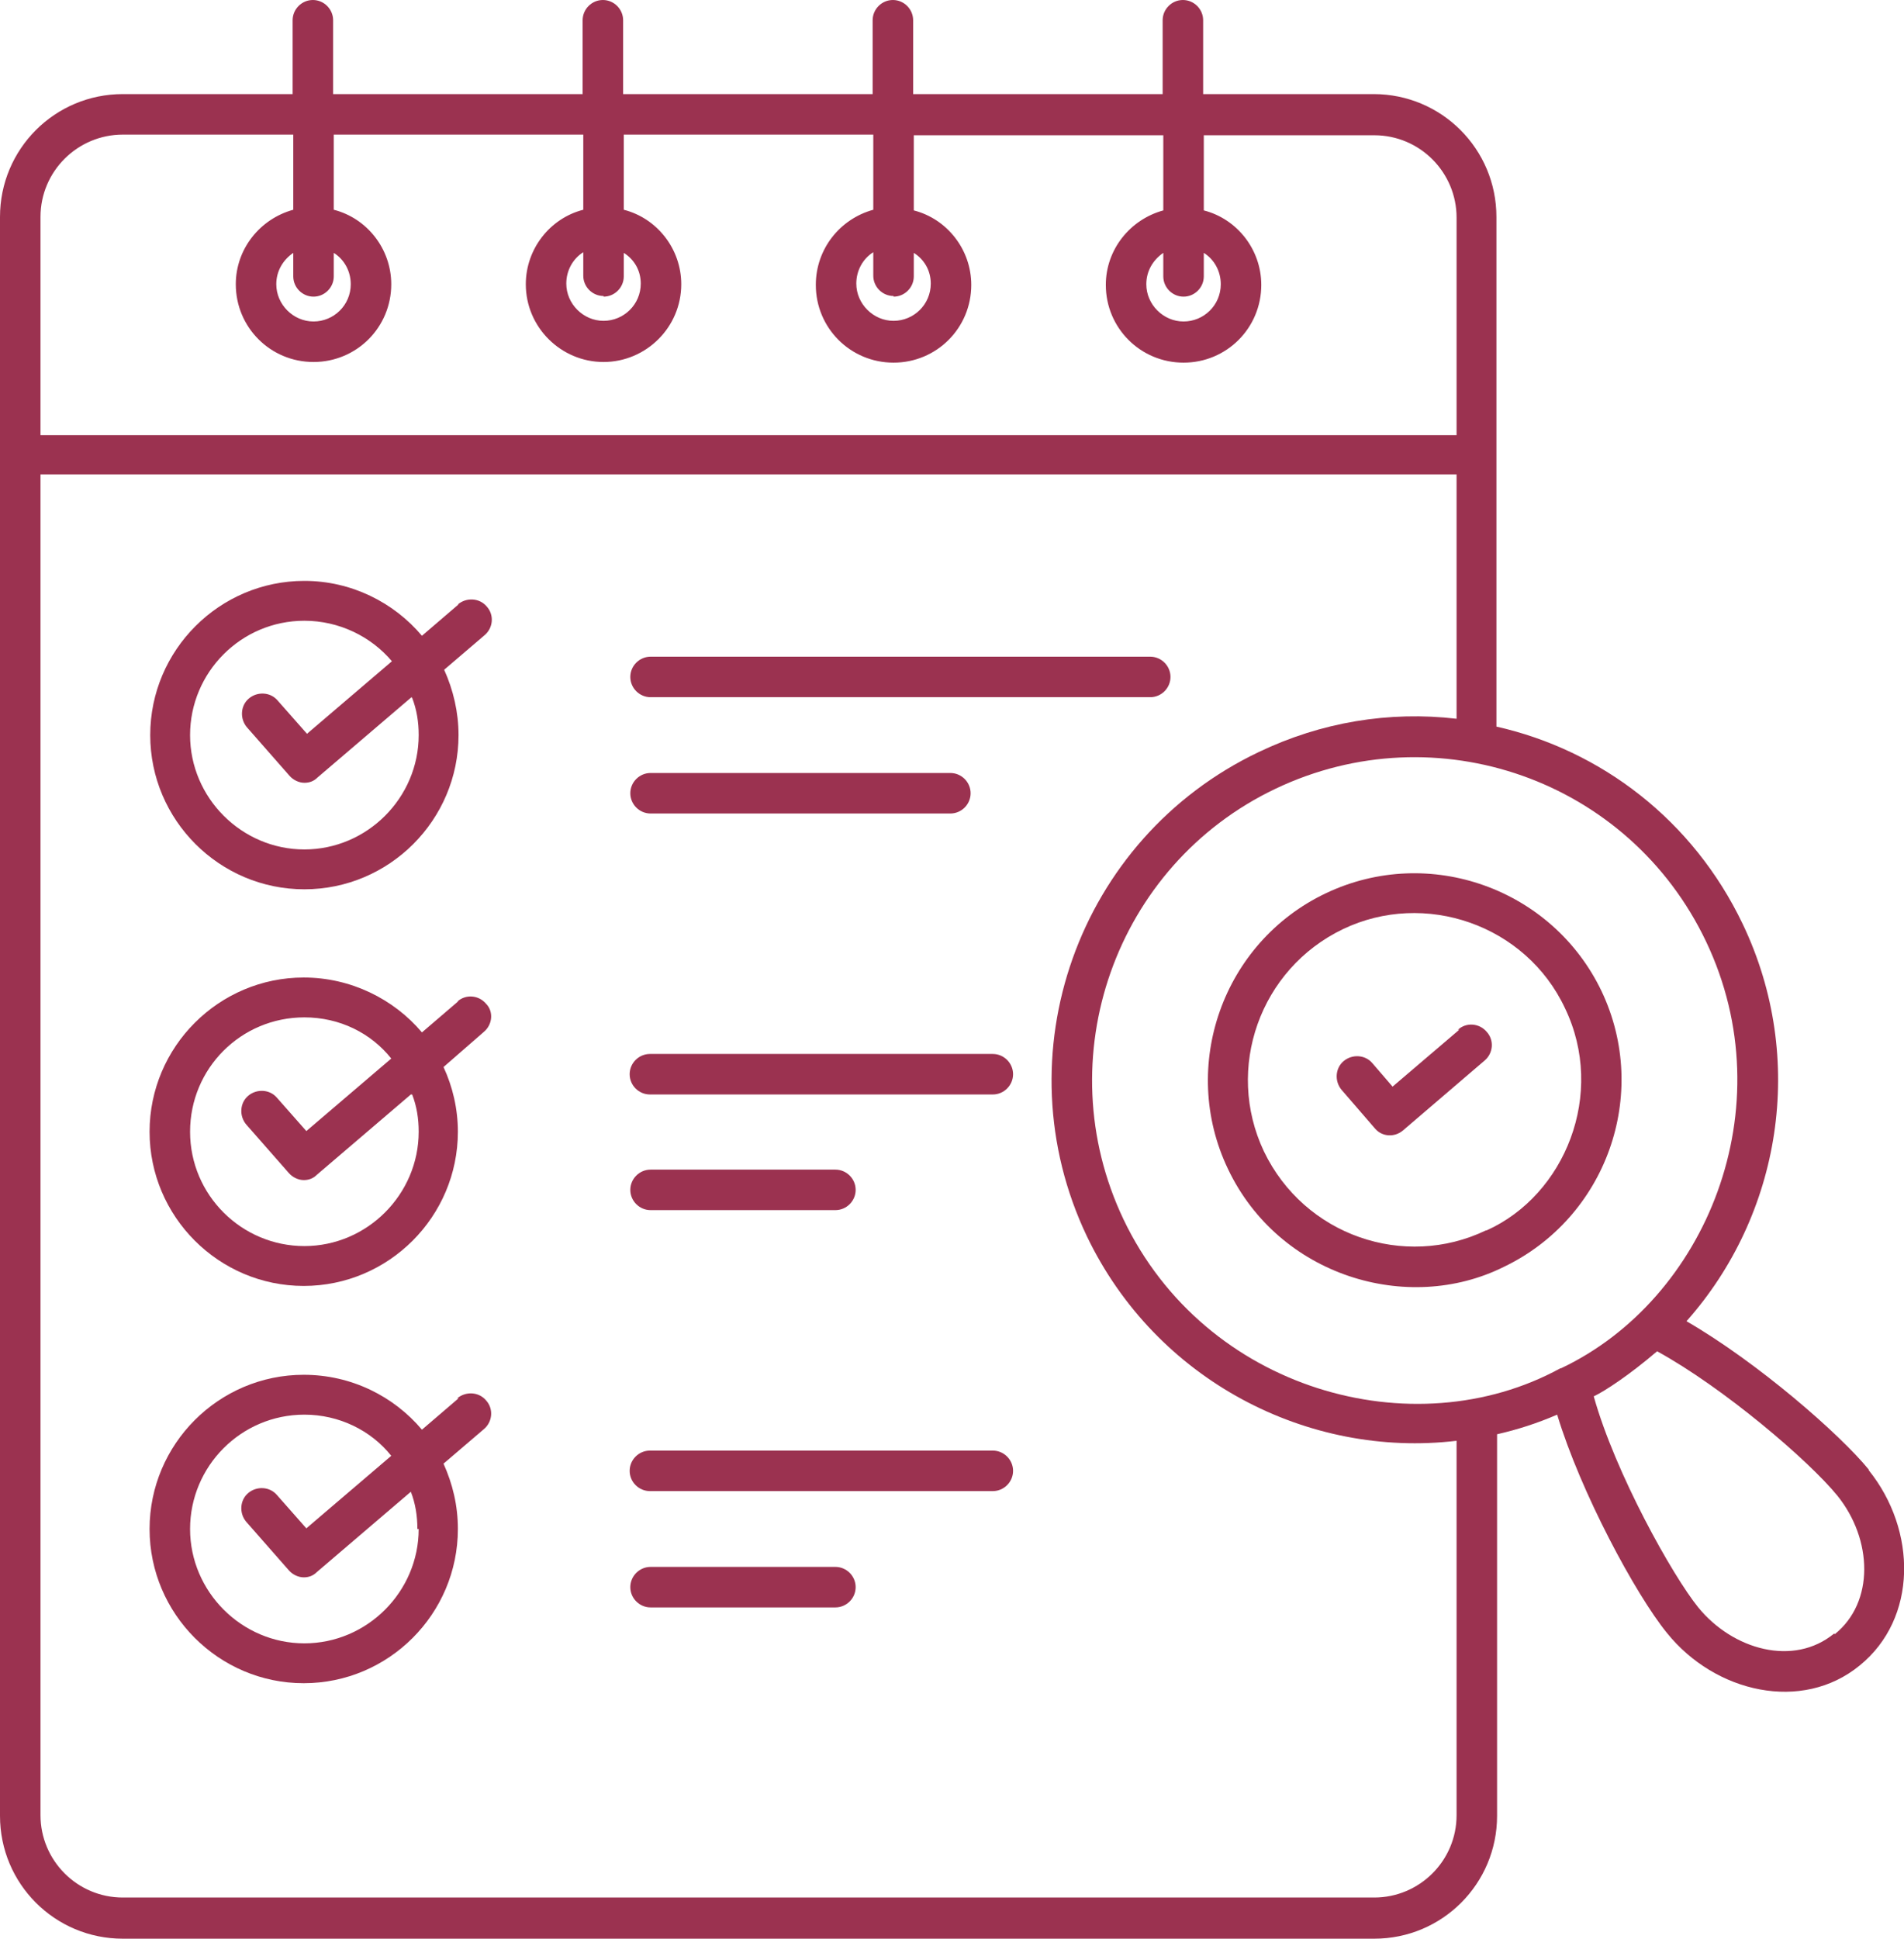 <?xml version="1.0" encoding="UTF-8"?>
<svg id="Layer_2" data-name="Layer 2" xmlns="http://www.w3.org/2000/svg" viewBox="0 0 29.15 29.67">
  <defs>
    <style>
      .cls-1 {
        fill: #9b3250;
      }
    </style>
  </defs>
  <g id="Layer_1-2" data-name="Layer 1">
    <path class="cls-1" d="M22.75,18.83c-1.25.6-2.78.08-3.4-1.21-.6-1.27-.06-2.79,1.21-3.4,1.25-.6,2.8-.07,3.4,1.21.63,1.31,0,2.86-1.2,3.4M24.52,15.17c-.75-1.57-2.64-2.25-4.22-1.5-1.58.75-2.25,2.65-1.5,4.22.78,1.64,2.75,2.23,4.22,1.5,1.57-.75,2.25-2.64,1.5-4.22"/>
    <path class="cls-1" d="M22.34,15.76l-1.02.87-.31-.36c-.11-.13-.31-.14-.44-.03s-.14.31-.03.44l.51.59c.11.13.3.14.43.03l1.25-1.07c.13-.11.15-.31.03-.44-.11-.13-.31-.15-.44-.03"/>
    <path class="cls-1" d="M9.96,10.67h7.65c.17,0,.31-.14.31-.31s-.14-.31-.31-.31h-7.65c-.17,0-.31.14-.31.31s.14.31.31.31"/>
    <path class="cls-1" d="M9.96,12.45h4.59c.17,0,.31-.14.31-.31s-.14-.31-.31-.31h-4.59c-.17,0-.31.14-.31.31s.14.31.31.31"/>
    <path class="cls-1" d="M15.2,16.13h-5.25c-.17,0-.31.14-.31.31s.14.31.31.31h5.25c.17,0,.31-.14.31-.31s-.14-.31-.31-.31"/>
    <path class="cls-1" d="M9.96,18.52h2.83c.17,0,.31-.14.31-.31s-.14-.31-.31-.31h-2.83c-.17,0-.31.14-.31.31s.14.31.31.31"/>
    <path class="cls-1" d="M6.31,16.75c.07.18.1.37.1.57,0,.96-.79,1.75-1.75,1.75s-1.75-.78-1.75-1.75.78-1.75,1.75-1.75c.54,0,1.02.24,1.33.63l-1.3,1.11-.45-.51c-.11-.13-.31-.14-.44-.03-.13.11-.14.31-.03.44l.65.74c.06.07.15.11.23.11.07,0,.14-.02.2-.08l1.44-1.23M7.02,15.32l-.56.48c-.43-.51-1.09-.84-1.81-.84-1.3,0-2.36,1.06-2.36,2.36s1.06,2.36,2.36,2.36,2.36-1.06,2.36-2.36c0-.35-.08-.69-.22-.99,0,0,0,0,0,0l.62-.54c.13-.11.15-.31.03-.43-.11-.13-.31-.15-.44-.03"/>
    <path class="cls-1" d="M6.31,10.68c.07.18.1.37.1.57,0,.96-.79,1.75-1.75,1.75s-1.75-.79-1.75-1.75.78-1.75,1.75-1.75c.53,0,1.02.24,1.34.62l-1.3,1.11-.45-.51c-.11-.13-.31-.14-.44-.03-.13.11-.14.31-.03.44l.65.74c.06.07.15.11.23.11.07,0,.14-.02.2-.08l1.44-1.23s0,0,0,0M7.02,9.25l-.56.48c-.43-.51-1.08-.84-1.8-.84-1.3,0-2.36,1.06-2.36,2.36s1.06,2.36,2.36,2.36,2.36-1.06,2.36-2.36c0-.35-.08-.69-.22-1l.62-.53c.13-.11.15-.31.03-.44-.11-.13-.31-.14-.44-.03"/>
    <path class="cls-1" d="M15.2,22.2h-5.25c-.17,0-.31.14-.31.31s.14.31.31.31h5.25c.17,0,.31-.14.31-.31s-.14-.31-.31-.31"/>
    <path class="cls-1" d="M12.79,23.98h-2.83c-.17,0-.31.14-.31.31s.14.31.31.31h2.83c.17,0,.31-.14.31-.31s-.14-.31-.31-.31"/>
    <path class="cls-1" d="M6.41,23.4c0,.96-.79,1.75-1.75,1.75s-1.75-.79-1.75-1.75.78-1.75,1.75-1.75c.53,0,1.02.24,1.33.63l-1.3,1.11-.45-.51c-.11-.13-.31-.14-.44-.03-.13.11-.14.31-.03.44l.65.74c.06.07.15.11.23.11.07,0,.14-.02.2-.08l1.44-1.23c.07.18.1.37.1.57M7.02,21.4l-.56.48c-.43-.51-1.08-.84-1.81-.84-1.3,0-2.36,1.06-2.36,2.36s1.06,2.36,2.36,2.36,2.36-1.06,2.36-2.36c0-.36-.08-.69-.22-1l.62-.53c.13-.11.15-.31.03-.44-.11-.13-.31-.14-.44-.03"/>
    <path class="cls-1" d="M28.08,25h0c-.62.51-1.55.25-2.08-.4-.39-.48-1.27-2.05-1.6-3.23.17-.08.55-.33.97-.69,1.02.56,2.32,1.67,2.76,2.21.54.67.57,1.63-.04,2.12M17.2,18.66c-1.17-2.46-.13-5.42,2.33-6.59,2.46-1.17,5.41-.14,6.59,2.34,1.21,2.54,0,5.48-2.22,6.53,0,0,0,0-.01,0-2.25,1.23-5.44.34-6.69-2.28M22.3,27.78c0,.7-.57,1.26-1.26,1.26H1.88c-.7,0-1.26-.57-1.26-1.26V7.26h21.68v3.74c-1.03-.12-2.07.05-3.03.51-2.77,1.32-3.95,4.64-2.63,7.41,1.06,2.21,3.39,3.4,5.66,3.13v5.73ZM18.12,4.54c.17,0,.31-.14.31-.31v-.36c.16.1.26.28.26.48,0,.32-.26.57-.57.57s-.57-.26-.57-.57c0-.2.1-.37.26-.48t0,0v.36c0,.17.14.31.31.31M13.68,4.54c.17,0,.31-.14.31-.31v-.36s0,0,0,0c.16.1.26.27.26.47,0,.32-.26.57-.57.57s-.57-.26-.57-.57c0-.2.1-.38.26-.48v.36c0,.17.14.31.31.31M9.24,4.54c.17,0,.31-.14.31-.31v-.36c.16.1.26.27.26.47,0,.32-.26.57-.57.57s-.57-.26-.57-.57c0-.2.1-.38.26-.48v.36c0,.17.14.31.31.31M4.8,4.54c.17,0,.31-.14.31-.31v-.36c.16.1.26.28.26.48,0,.32-.26.57-.57.57s-.57-.26-.57-.57c0-.2.1-.37.26-.48,0,0,0,0,0,0v.36c0,.17.14.31.31.31M.62,3.32c0-.7.57-1.26,1.26-1.26h2.61v1.15h0c-.51.14-.88.6-.88,1.14,0,.66.53,1.19,1.19,1.19s1.19-.53,1.19-1.19c0-.54-.37-1.01-.88-1.14v-1.15h3.82v1.15c-.51.13-.88.6-.88,1.14,0,.66.54,1.19,1.19,1.19s1.19-.53,1.19-1.19c0-.54-.37-1.01-.88-1.14v-1.15h3.82v1.15c-.51.14-.88.6-.88,1.15,0,.66.53,1.19,1.19,1.19s1.19-.53,1.19-1.19c0-.54-.37-1.01-.88-1.14h0v-1.15h3.82v1.15h0c-.51.14-.88.6-.88,1.14,0,.66.53,1.19,1.19,1.19s1.19-.53,1.19-1.19c0-.54-.37-1.01-.88-1.14v-1.15h2.61c.7,0,1.26.57,1.26,1.26v3.33H.62v-3.33ZM28.61,22.49c-.44-.54-1.7-1.64-2.79-2.27,1.44-1.62,1.85-4.01.86-6.08-.76-1.59-2.17-2.66-3.77-3.02V3.32c0-1.04-.84-1.88-1.88-1.88h-2.61V.31c0-.17-.14-.31-.31-.31s-.31.14-.31.31v1.13h-3.82V.31c0-.17-.14-.31-.31-.31s-.31.14-.31.31v1.13h-3.82V.31c0-.17-.14-.31-.31-.31s-.31.14-.31.31v1.13h-3.82V.31c0-.17-.14-.31-.31-.31s-.31.14-.31.31v1.13H1.88c-1.04,0-1.88.84-1.88,1.88v24.47c0,1.04.84,1.88,1.88,1.88h19.16c1.04,0,1.88-.84,1.88-1.88v-5.84c.31-.07.62-.17.92-.3.36,1.19,1.2,2.75,1.68,3.34.74.92,2.07,1.22,2.95.5.89-.72.88-2.07.14-2.99"/>
  </g>
</svg>